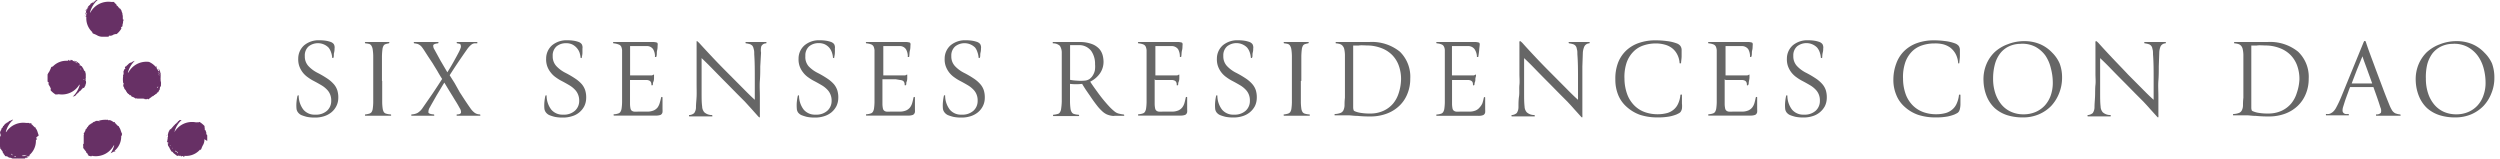 <svg id="Layer_1" data-name="Layer 1" xmlns="http://www.w3.org/2000/svg" viewBox="0 0 315.35 20"><defs><style>.cls-1{fill:#673065;}.cls-2{isolation:isolate;}.cls-3{fill:#666;}</style></defs><title>Artboard 1</title><path class="cls-1" d="M26.14,17.78v-.65s0-.21-.11-.17,0-.06,0,0a.74.74,0,0,1,0-.21l-.07-.2a.26.26,0,0,0-.14-.19c-.05,0,0,0,0-.06h.05a.41.41,0,0,0-.05-.09h0a.24.24,0,0,1,0-.12h0c-.05-.13,0-.09,0-.1v0a.18.18,0,0,0-.05-.07h.05a3,3,0,0,0-.57-.49s-.16-.1-.17,0H25c-.07,0-.06-.09,0,0h-.3A2.57,2.57,0,0,0,22,16.67H22a3,3,0,0,1,.91-1.53s-.06,0-.09,0h0s-.22,0-.25.08,0,0,0,.07,0-.08-.11,0h0s-.05.15-.1.16h0c-.08,0-.11.17-.16.13h0c-.09.12-.06,0-.14.15h0c-.05,0-.05.09-.1.08h0L21.8,16h0a1.41,1.41,0,0,0-.14.17h0s-.06,0-.07.09-.09,0-.14.05h0s-.06.11-.12.2h0s0,.14-.06.08a1.87,1.87,0,0,1-.08.32.53.53,0,0,0,0,.25v.1h0a1.34,1.34,0,0,0-.07.18h.07a.22.22,0,0,0-.05.08h0a.17.17,0,0,0,0,.1h0c-.06,0,0,.15-.06.18s0,.09.06.11a0,0,0,0,0,0,.05h0a.14.14,0,0,0,0,.09h0a.09.09,0,0,1,0,.07.48.48,0,0,1,.05.17.25.25,0,0,0,.08.18h0a1,1,0,0,1,.13.24h0l.09.17h0l.1.16c0,.05.09.1.13.1s.09.08.12.12h0l.1.1.11.08h0l.18.14h0l.09.07h0a.17.17,0,0,0,.14,0h.07c-.08-.05,0,0,0-.05h0s.11.05.13.09h.17c.06,0,.15,0,.1.08s0,0,.07,0a.46.46,0,0,1-.19-.08h0a.51.51,0,0,1-.18-.09c.05,0-.05,0,0,0h0l.24.08h.2s.09.07.06.09,0,0,.1,0h0s.09-.11,0-.13a.09.09,0,0,1-.1,0,2.32,2.32,0,0,0,2-.66l.09-.11v.08h0s.09-.1.14-.1l.06-.14h0a2.86,2.86,0,0,1,.22-.47,1.38,1.38,0,0,0,.14-.49h0v-.19h0M21,17.13H21l.06-.06v.07m.1,1v-.09h0a.34.34,0,0,1,.05-.17v.27m.29-2.31h0l.07-.07m0,2.72-.15-.1s0-.05.07-.06v.07h0v.06h0m.22.25h0v-.08l.07.08h0m.63.63h0m0-.14H22.3a.47.47,0,0,1,.15.06v.07a.15.15,0,0,1-.11-.08.29.29,0,0,0-.11-.11s0,.05-.06,0a.26.26,0,0,1-.09-.16,2.73,2.73,0,0,0,.43.26h0a.46.46,0,0,0-.16-.07.16.16,0,0,1,.08.06m.82.24h0m2.4-3.63h0"/><path class="cls-1" d="M20.26,10.17V10h0a.38.38,0,0,1,0-.15V9.67h0a1,1,0,0,0,0-.24h0V9.25a.35.35,0,0,0-.06-.14V9s0,0-.06,0V9h0V8.84h0A.39.39,0,0,0,20,8.73c-.06,0-.08-.13,0-.12h-.07A.44.44,0,0,1,20,8.8H20s.08.09.08.13V8.87h0A.28.28,0,0,1,20,9h0l-.12-.22h0a.91.91,0,0,0-.11-.16V8.51l-.07-.06c-.07-.06.06,0,.08,0a.09.09,0,0,1,0-.07c-.06,0-.14,0-.12.07a.16.16,0,0,1,.06.08,2.4,2.4,0,0,0-.94-.73h-.06a2.57,2.57,0,0,0-2.53,1.36h-.06A3.24,3.24,0,0,1,17,7.67h0a1.28,1.28,0,0,0-.45.23h-.09l-.18.1h0a4.34,4.34,0,0,1-.35.33c-.12.09,0,0,0,.06s0,0-.06,0-.07.07-.06,0-.12.17,0,.2-.06,0,0,0-.08.12-.13.17,0,.1-.09.19a.59.59,0,0,0,0,.23h0v.1h0v.05c0,.05,0,.07-.06.11h0s0-.12,0,0a.12.12,0,0,0,0,.1h0v.09h0a2.78,2.78,0,0,0,0,.76s0,.17.09.14h0c0-.06,0,0,0,.06s0,.1-.07,0v.28a1,1,0,0,1,.12.23h0c0,.14.18.25.19.28h0a.43.43,0,0,0,.14.23h0a.19.19,0,0,0,.09.14h0l.11.11a.14.14,0,0,1,.11.07c0,.07.1.11.15.08s.1.11.13.14h0c0,.07.15.06.21.09h0s.2.13.24.12h0c.05,0,0,.08.09.08h0s.15-.08.18,0h.8a.07.07,0,0,0,.1,0h0s0,.1.14.07h.22s.11-.1.1,0,.2-.11.29-.17a.55.55,0,0,0,.19-.15.11.11,0,0,0,.09-.06h0c.1,0,.07,0,.18-.08-.05,0,0,0,0-.06h.09a.27.27,0,0,0,.07-.08h0l.16-.09a.09.09,0,0,0,.05-.11h0L20,11.6h0a.06.06,0,0,1,0-.06.42.42,0,0,1,.09-.16.24.24,0,0,0,.07-.18h0s0-.21.08-.26h0a.62.62,0,0,0,.07-.19h0a.61.61,0,0,1,0-.19v-.15m-4.9-.8h0m2.88,2.94H18.2M19.27,12h0m.32-3.17h0m.49.63h0M19.94,11h0a.24.24,0,0,1-.15.09.75.75,0,0,0,.07-.12l.13-.06-.06.06m.08-.4v-.08h0v-.08h0v.18h0m.07-.42v-.09h0v.06m0-.45a2.73,2.73,0,0,0-.1-.48h0a.77.77,0,0,0,.07.16v0A.18.18,0,0,0,20,9.18c-.06-.07,0-.06.08,0a.15.15,0,0,1,0,.13.22.22,0,0,0,0,.16v0a.27.27,0,0,1-.06.17"/><path class="cls-1" d="M10.76,10.14a1.34,1.34,0,0,0,.07-.18h-.06a.22.22,0,0,1,.05-.08h0a.17.17,0,0,0,0-.1h0s0-.16,0-.18,0-.09,0-.11V9.44h0V9.36h0a.09.09,0,0,1,0-.07.34.34,0,0,1-.05-.17.3.3,0,0,0-.08-.18V9s-.12-.17-.14-.24h0a.56.56,0,0,0-.09-.17h0l-.1-.16c0-.05-.08-.1-.12-.1s-.09-.08-.13-.12h0A.56.56,0,0,1,10,8l-.12-.07h0a1.33,1.33,0,0,0-.19-.14h0l-.09-.07H9.53a.15.15,0,0,0-.13,0H9.33s-.11,0-.13-.09H9c-.06,0-.15,0-.1-.08s0,0-.08,0a.39.39,0,0,1,.15,0H8.89c0,.06.12,0,.15,0H9a.31.31,0,0,1,.18.09H8.7s-.09-.06,0-.08,0,0-.1,0h0s-.09.11,0,.13a.09.09,0,0,1,.1,0,2.35,2.35,0,0,0-2,.66l-.08.11V8.35h0s-.1.1-.14.1a.35.35,0,0,0-.06.14h0c-.07.16-.14.32-.22.47A1.52,1.52,0,0,0,6,9.4H6v.19H6v.48c0,.14,0,0,0,0s0,0,0,.06v.07s0,.21.12.16,0,.07,0,0a.74.74,0,0,1,0,.21.29.29,0,0,0,.08.19.46.46,0,0,0,.13.2c-.06,0,0,0,0,.06h0l.06.09h0a.13.13,0,0,1,0,.12h0v.1h0v.07h0a2.74,2.74,0,0,0,.58.49s.15.1.16,0h.08c.08,0,.06.09-.06,0h.29A2.56,2.56,0,0,0,10,10.69h.06a3.1,3.1,0,0,1-.92,1.53s.06-.05.09-.05h0a1,1,0,0,0,.25-.08s0,0,0-.07,0,.08.11,0h0s.05-.17.1-.17h0c.08,0,.11-.17.16-.13h0c.08-.12.05,0,.14-.15h0s0-.08.11-.08h0l.11-.12h0l.15-.17h0s.06,0,.07-.09.09,0,.15,0h0l.12-.18h0s0-.14.06-.08c0-.11.05-.22.08-.33a.49.49,0,0,0,0-.24v-.1Zm-4.52,1ZM8.65,7.57h0m.8.09h0m-.07.13h0a.46.46,0,0,0,.16.07.16.16,0,0,1-.08-.06h.06a.23.23,0,0,1-.15-.06c-.06-.06,0-.06,0-.07s.09,0,.11.08a.25.25,0,0,0,.12.11h.06A.25.25,0,0,1,9.74,8a2.26,2.26,0,0,0-.42-.26m.68.49h0v.07c0,.07,0,0-.07-.08m.25,3h0l-.07.07m.06-2.56V8.68h0l-.05-.07h0l.14.1s0,0-.07.06m.23.52a.29.29,0,0,0,0-.13V9.11h0a.49.49,0,0,1,0,.17m.1.79V10h.18"/><path class="cls-1" d="M15.49,2.5a.22.22,0,0,0,0-.16h0V2.06c0-.07,0-.15-.05-.16a.31.31,0,0,0,0-.19h0a.76.76,0,0,0-.08-.21h0a1,1,0,0,0-.08-.25s0,0-.06,0,.07,0,0-.12h0s-.16-.06-.17-.1h0c0-.08-.17-.11-.13-.16h0c-.11-.09,0-.06-.14-.14h0s-.08,0-.07-.1h0l-.06-.1h0a1.41,1.41,0,0,0-.17-.14h0A.07.07,0,0,0,14.4.32V.24H14A2.58,2.58,0,0,0,11.4,1.58h-.05A3.23,3.23,0,0,1,12.16.14h0L12.32,0h-.11A.33.33,0,0,0,12,.11h.05s-.17.12-.23.13h0a.61.61,0,0,0-.18.09h0l-.15.11c-.06,0-.1.08-.1.12s-.09.09-.13.12h0a.52.52,0,0,1-.11.1.41.41,0,0,1-.07.11h0V1h0a1.33,1.33,0,0,0-.14.19h0a.39.39,0,0,0-.08.1h0a.24.24,0,0,0,0,.14v.07c0-.07,0,0,0,0h0s0,.12-.09.14h0v.17c0,.06,0,.15-.07.1s0,0,0,.07a.31.31,0,0,1,.09-.18v0h0a.51.51,0,0,1,.09-.18c0,.06,0-.05.06,0h0a2.17,2.17,0,0,0-.07.24h0V2s-.07.09-.09.06,0,0,0,.1V2.08h0s.11.09.13,0a.09.09,0,0,1,0-.1,2.36,2.36,0,0,0,.66,2l.11.09H11.6s.1.1.1.14l.14.06h0a2.86,2.86,0,0,1,.47.22,1.38,1.38,0,0,0,.49.14h.78s.21,0,.17-.12.06,0,0,0H14l.2-.07a.5.5,0,0,0,.19-.13c0,.06,0,0,.06,0v.05l.09-.06h.17l.07-.06h0a2.43,2.43,0,0,0,.49-.57s.1-.16,0-.17h0V3.42c0-.08.09-.06,0,.06l.07-.08c.06,0,.09-.06.11-.14A1.09,1.09,0,0,1,15.48,3h0c.08-.13,0-.31.07-.33h0a.39.39,0,0,0,0-.26h0M11.81.29V.35h-.13a.49.49,0,0,1,.11-.14M11.52.6l-.07.06h.07m-.7.68h0m-.09.8h0M11,1.35h0a.49.49,0,0,0,0-.17.11.11,0,0,1-.06.07V1.19c0-.06,0,.1-.06.16s-.06,0-.07-.05a.2.2,0,0,1,.08-.12A.29.29,0,0,0,11,1.07V1a.25.25,0,0,1,.16-.08,2.26,2.26,0,0,0-.26.42m3.39,3.14Zm0-4.07h0l.07.08h0"/><path class="cls-1" d="M15.39,16.88h0a4.68,4.68,0,0,1-.18-.48A1.31,1.31,0,0,0,15,16h0v-.09h-.09a2.89,2.89,0,0,1-.34-.35c-.08-.12,0,0-.07,0s0,0,0-.06-.07-.06,0-.06-.18-.11-.2,0,0-.06,0-.06a.66.66,0,0,1-.17-.12.72.72,0,0,1-.2-.09.41.41,0,0,0-.22,0h0a.14.14,0,0,1-.11-.06h0s.12,0,0,0-.06-.06-.1,0,.05,0,0,0h-.09a2.76,2.76,0,0,0-.76.07s-.17,0-.14.09h0c.06,0,0,.05,0,.05s-.11,0,0-.07H12.1a.94.94,0,0,1-.22.12h0c-.14,0-.24.18-.28.18h0a.36.36,0,0,0-.23.15h0a.19.19,0,0,0-.14.09h0l-.11.11a.16.16,0,0,1-.07.12c-.07.05-.1.1-.08.14a.86.86,0,0,0-.13.14h0c-.07,0-.06.16-.09.22h0s-.13.2-.12.24,0,0,0,0-.07,0-.07.09h0s.07.14,0,.18h0v.21h0v.2h0v.13h0v.45h0v.11a.11.11,0,0,0-.07.14h0v.22h0s.1.11,0,.1.11.19.17.29a.55.55,0,0,0,.16.18s0,.07.05.09h0c0,.1,0,.06.08.17,0-.05,0,0,.06,0s0,.06,0,.09h0a.27.27,0,0,0,.08.07h0a.87.87,0,0,1,.09.17s.07.07.12,0h0l.06.05h.23v-.07l.12.06h.11a2.57,2.57,0,0,0,2.53-1.35h.06a3.4,3.4,0,0,1-.46,1l.18-.09h0l.17-.11h.1s0,0,.06-.08,0,.06,0,.09.06,0,.07,0,0-.15-.07-.13,0,.07-.08.06h0a2.35,2.35,0,0,0,.91-1.85V17.1c0-.05.06.07.09,0h0v-.16a.18.18,0,0,0,0-.14h0m-4.76.89h0v-.1h0v.05h0m.59,1.15v0h0m2.31-4.06h0M14.35,19Z"/><path class="cls-1" d="M4.89,17.08h0c-.07-.16-.11-.32-.17-.49a1.26,1.26,0,0,0-.24-.44h0v-.09H4.39a3.48,3.48,0,0,1-.34-.34c-.08-.11,0,0-.07,0s0,0,0-.06-.07-.07,0-.07-.18-.11-.2,0,0-.06,0,0l-.11-.08H3.31A2.55,2.55,0,0,0,.78,16.66H.73a3,3,0,0,1,.92-1.54.17.17,0,0,0-.14,0,1,1,0,0,1-.23.12h0c-.14,0-.25.18-.28.19H1a.31.31,0,0,0-.23.14h0a.19.19,0,0,0-.14.09h0l-.11.11a.15.15,0,0,1-.07.11c-.07,0-.1.11-.08.15a.86.86,0,0,0-.13.14h0c-.07,0-.06.16-.09.21h0s-.13.2-.12.23,0,0,0,.06-.07,0-.07.09H0A1.34,1.34,0,0,1,.08,17h0v.2H0v.21H0v.12H0V18H0v.11a.11.11,0,0,0-.07.14h0v.05h0a.53.53,0,0,0,.05.21H0s.1.11,0,.1.11.19.17.28a.58.58,0,0,0,.16.19.11.11,0,0,0,0,.09h0a1.42,1.42,0,0,0,.08.18s0,0,.06,0v.09h0a.14.14,0,0,0,.08.07h0a.87.87,0,0,1,.09.17s.07.06.12,0h0l.07.05h0a.06.06,0,0,1,.06,0,.51.51,0,0,1,.16.09.24.24,0,0,0,.18.07H1.21s.2,0,.26.07h0l.19.06h.18A.22.22,0,0,0,2,20h.17a.38.38,0,0,1,.15,0h.22a.89.89,0,0,0,.23,0H3A.34.34,0,0,0,3.09,20h.07s0,0,0-.06h.22a.3.3,0,0,0,.11-.13c0,.09.13-.08.12,0s0,0,0-.07-.13.06-.19.08h0c-.06,0-.1.07-.14.08s.07,0,.06-.05h0a.31.31,0,0,1-.19.06h0a.94.94,0,0,0,.22-.12h0l.17-.11h.1s0,0,.06-.08,0,.07,0,.09.06,0,.07,0,0-.14-.07-.12a.09.09,0,0,1-.08.06,2.35,2.35,0,0,0,.91-1.85v-.14c0-.05.06.06.09,0h0v-.17a.69.69,0,0,0-.05-.13h0M.12,18h0v-.1h0m.59,1.15V19L.76,19h0m.74.54h0a.24.24,0,0,1-.09-.15l.12.07.06.12H1.52m.48.2H1.82v-.08H2m.33,0h0m.75,0a.22.22,0,0,0-.16,0h0a.27.27,0,0,1-.17-.06,2.77,2.77,0,0,0,.48-.11h0a.22.22,0,0,0-.16.07.14.14,0,0,1,.09,0h0a.38.38,0,0,1,.15-.06c.08,0,0,0,0,.08a.15.15,0,0,1-.13,0m.15,0h0m.59-.48Z"/><g class="cls-2"><g class="cls-2"><path class="cls-3" d="M37.4,13.7a4.6,4.6,0,0,1,0-.82,6.47,6.47,0,0,1,.12-.78s.05-.08.09-.08.07,0,.07.08a2.91,2.91,0,0,0,.59,1.73,1.81,1.81,0,0,0,1.49.63,2.06,2.06,0,0,0,1.5-.5,1.65,1.65,0,0,0,.52-1.25,1.94,1.94,0,0,0-.14-.8,1.83,1.83,0,0,0-.42-.63,3.15,3.15,0,0,0-.68-.53c-.27-.16-.57-.33-.91-.51a5.46,5.46,0,0,1-.77-.47,3.09,3.09,0,0,1-.65-.6,3,3,0,0,1-.44-.78,2.58,2.58,0,0,1-.15-1,2.23,2.23,0,0,1,.74-1.67,2.83,2.83,0,0,1,1.94-.64,5,5,0,0,1,.82.06,3.49,3.49,0,0,1,.56.14.89.89,0,0,1,.42.28.85.85,0,0,1,.1.57c0,.11,0,.28-.06.52s0,.43-.07.59,0,.08-.09.07-.08,0-.08-.07a2.6,2.6,0,0,0-.15-.67A1.83,1.83,0,0,0,41.44,6a1.9,1.9,0,0,0-2.52-.14,1.52,1.52,0,0,0-.47,1.21,1.77,1.77,0,0,0,.48,1.29,4.1,4.1,0,0,0,1.17.85,12.13,12.13,0,0,1,1.19.7,4.09,4.09,0,0,1,.81.7,2.24,2.24,0,0,1,.45.79,3,3,0,0,1,.12,1,2.26,2.26,0,0,1-.25,1,2.42,2.42,0,0,1-.62.77,2.8,2.8,0,0,1-.92.49,3.68,3.68,0,0,1-1.17.17,4.81,4.81,0,0,1-1-.09,5.14,5.14,0,0,1-.69-.22,1.14,1.14,0,0,1-.42-.33A.93.93,0,0,1,37.4,13.7Z"/><path class="cls-3" d="M48.21,10.21c0,.13,0,.32,0,.57s0,.51,0,.79,0,.53,0,.78,0,.44,0,.57a6.52,6.52,0,0,0,.06.77,1.34,1.34,0,0,0,.14.44.53.53,0,0,0,.31.21,2.23,2.23,0,0,0,.53.09.08.08,0,0,1,.09.09c0,.05,0,.08-.09.08l-.83,0-.75,0-.75,0-.8,0c-.06,0-.08,0-.08-.08s0-.09.08-.09a3.23,3.23,0,0,0,.45-.09.61.61,0,0,0,.3-.2,1.07,1.07,0,0,0,.15-.44,6.54,6.54,0,0,0,.06-.78c0-.13,0-.32,0-.57s0-.51,0-.77V8.43c0-.29,0-.55,0-.78s0-.41,0-.54a6,6,0,0,0-.07-.89,1.26,1.26,0,0,0-.17-.47.5.5,0,0,0-.29-.21,3.21,3.21,0,0,0-.43-.07.09.09,0,0,1-.09-.08q0-.09.09-.09h.36l.41,0h1.37l.39,0h.38c.06,0,.09,0,.08.08a.09.09,0,0,1-.08.09,2.58,2.58,0,0,0-.4.1.44.44,0,0,0-.25.2,1.19,1.19,0,0,0-.14.47,7.85,7.85,0,0,0-.06.87c0,.12,0,.29,0,.53s0,.51,0,.8v1.77Z"/><path class="cls-3" d="M58,13.66c-.1-.18-.22-.4-.37-.65s-.32-.51-.49-.8l-.55-.89-.54-.9c-.15.23-.3.49-.47.77l-.5.83-.46.81c-.15.26-.28.49-.38.68a1.1,1.1,0,0,0-.2.66c0,.14.25.23.65.26q.08,0,.09.09c0,.05,0,.08-.09.08l-.71,0-.62,0-.63,0-.78,0c-.05,0-.07,0-.07-.08s0-.07.07-.09a1.81,1.81,0,0,0,.71-.18,2.06,2.06,0,0,0,.68-.68l1.22-1.76c.43-.64.83-1.25,1.21-1.85q-.3-.46-.6-1c-.2-.33-.4-.65-.61-1L54,7.12l-.52-.81c-.11-.16-.2-.29-.28-.39a1.16,1.16,0,0,0-.26-.24,1,1,0,0,0-.28-.14,2.62,2.62,0,0,0-.38-.07.09.09,0,0,1-.09-.08q0-.09.09-.09l.74,0,.67,0,.73,0,.8,0q.11,0,.09.09a.09.09,0,0,1-.09.08q-.51.06-.57.24a.84.84,0,0,0,.15.54l.75,1.37.88,1.5c.28-.45.55-.9.8-1.35s.49-.88.7-1.3A3.54,3.54,0,0,0,58.12,6a.49.49,0,0,0,0-.28A.2.2,0,0,0,58,5.54a1.61,1.61,0,0,0-.31-.07.09.09,0,0,1-.09-.08q0-.09.09-.09H58l.38,0H59l.48,0,.65,0a.08.08,0,0,1,.09.09c0,.05,0,.08-.09.08l-.31,0a.86.86,0,0,0-.29.11,2.12,2.12,0,0,0-.3.26,3.2,3.2,0,0,0-.36.45c-.4.57-.78,1.12-1.15,1.67s-.7,1.06-1,1.53l.63,1L58,11.65l.69,1.06c.23.34.43.64.61.89a2.43,2.43,0,0,0,.58.63,1.15,1.15,0,0,0,.63.2s.08,0,.08.09,0,.08-.08.08l-.74,0-.67,0-.68,0-.74,0c-.06,0-.09,0-.08-.08s0-.09.08-.09c.29,0,.45-.1.47-.23A.83.83,0,0,0,58,13.66Z"/><path class="cls-3" d="M68.67,13.7a4.6,4.6,0,0,1,0-.82,6.47,6.47,0,0,1,.12-.78.11.11,0,0,1,.1-.08s.06,0,.06.08a2.91,2.91,0,0,0,.59,1.73,1.84,1.84,0,0,0,1.49.63,2.06,2.06,0,0,0,1.5-.5,1.65,1.65,0,0,0,.53-1.25,1.94,1.94,0,0,0-.15-.8,1.83,1.83,0,0,0-.42-.63,3.15,3.15,0,0,0-.68-.53c-.27-.16-.57-.33-.91-.51a5.46,5.46,0,0,1-.77-.47,2.82,2.82,0,0,1-.64-.6,2.74,2.74,0,0,1-.45-.78,2.58,2.58,0,0,1-.15-1,2.23,2.23,0,0,1,.74-1.67,2.85,2.85,0,0,1,1.94-.64,5,5,0,0,1,.82.06,3.49,3.49,0,0,1,.56.14.89.89,0,0,1,.42.28.85.85,0,0,1,.1.57c0,.11,0,.28,0,.52s-.06.43-.08.59,0,.08-.09.07-.07,0-.07-.07a2.6,2.6,0,0,0-.15-.67A1.85,1.85,0,0,0,72.71,6a1.81,1.81,0,0,0-.54-.4,1.78,1.78,0,0,0-.76-.15,1.84,1.84,0,0,0-1.22.41,1.52,1.52,0,0,0-.47,1.21,1.77,1.77,0,0,0,.48,1.29,4.1,4.1,0,0,0,1.17.85,12.13,12.13,0,0,1,1.19.7,4.17,4.17,0,0,1,.82.7,2.38,2.38,0,0,1,.44.79,3,3,0,0,1,.12,1,2.39,2.39,0,0,1-.24,1,2.52,2.52,0,0,1-1.55,1.26,3.68,3.68,0,0,1-1.17.17,4.81,4.81,0,0,1-1-.09,5.14,5.14,0,0,1-.69-.22,1.14,1.14,0,0,1-.42-.33A.93.93,0,0,1,68.67,13.7Z"/><path class="cls-3" d="M79.47,10v1.5c0,.29,0,.58,0,.86s0,.55,0,.79a3,3,0,0,0,.06.53.54.54,0,0,0,.15.28.68.68,0,0,0,.3.12,3,3,0,0,0,.48,0h1.25a2.05,2.05,0,0,0,.77-.16,1.31,1.31,0,0,0,.48-.38,1.92,1.92,0,0,0,.26-.56c.06-.21.12-.43.17-.67a.09.09,0,0,1,.1-.08s.08,0,.08.08v.47c0,.18,0,.35,0,.52s0,.33,0,.48a2.39,2.39,0,0,1,0,.36.47.47,0,0,1-.24.35,1.7,1.7,0,0,1-.64.09l-1.51,0c-.63,0-1.3,0-2,0h-.33l-.45,0h-.91c-.06,0-.09,0-.09-.08s0-.09.09-.09a1.78,1.78,0,0,0,.48-.09.48.48,0,0,0,.29-.21,1.13,1.13,0,0,0,.15-.44,6.52,6.52,0,0,0,.06-.77c0-.53,0-1.05,0-1.57V8.45q0-.63,0-1.35c0-.31,0-.56,0-.76a1.4,1.4,0,0,0-.12-.48A.59.59,0,0,0,78,5.6a2.18,2.18,0,0,0-.58-.13.09.09,0,0,1-.09-.08q0-.09.09-.09l.88,0,.87,0h1.63l.82,0h.7a1.61,1.61,0,0,1,.5.06c.11,0,.16.14.14.32s0,.42-.07.67,0,.51-.09.76c0,.06,0,.08-.11.08s-.08,0-.07-.08a1.75,1.75,0,0,0-.24-.91.93.93,0,0,0-.78-.39l-.51,0-.48,0H79.48c0,.63,0,1.24,0,1.82V9.51c.31,0,.69,0,1.13,0s.91,0,1.37,0l.25,0,.14-.05.06-.05h.07s0,0,0,.08,0,.14,0,.29,0,.36-.08.53-.05.3-.07.38a.12.12,0,0,1-.11.08s-.07,0-.07-.08a.75.75,0,0,0-.07-.34.47.47,0,0,0-.19-.18.94.94,0,0,0-.32-.08l-.41,0H79.47Z"/><path class="cls-3" d="M96,6.65,95.9,8.38c0,.57,0,1.17-.05,1.8s0,1.28,0,2,0,1.46,0,2.27v.27a.09.09,0,0,1,0,.06.08.08,0,0,1-.11,0,2.7,2.7,0,0,1-.22-.23l-.74-.83-.83-.91-1-1-1.23-1.25c-.72-.72-1.35-1.37-1.91-1.94s-1-1-1.31-1.29c0,.29,0,.67,0,1.15s0,1,0,1.55,0,1.14,0,1.74,0,1.15.07,1.67a1.17,1.17,0,0,0,.27.72,1.4,1.4,0,0,0,.93.35s.08,0,.09.09,0,.08-.09.08l-.92,0-.67,0-.54,0-.64,0c-.06,0-.09,0-.09-.08s0-.09.09-.09a1,1,0,0,0,.57-.25,1.25,1.25,0,0,0,.22-.75c0-.42.06-.87.08-1.35s0-1,0-1.45,0-.93,0-1.36,0-.8,0-1.11V6.85c0-.46,0-.91,0-1.35V5.27a.1.1,0,0,1,0-.07s0,0,.09,0l.23.21c.56.62,1.15,1.25,1.77,1.91s1.3,1.35,2.05,2.1l1.79,1.8c.53.54,1,1,1.41,1.37V9.85c0-.95,0-2-.07-3,0-.27,0-.49-.07-.66a1,1,0,0,0-.15-.4.81.81,0,0,0-.3-.21,3.21,3.21,0,0,0-.5-.11.07.07,0,0,1-.08-.08c0-.06,0-.09.08-.09h.34l.39,0h.63l.49,0,.63,0c.06,0,.09,0,.08.09a.07.07,0,0,1-.08.08.69.69,0,0,0-.57.37A2,2,0,0,0,96,6.65Z"/><path class="cls-3" d="M100.51,13.7a4.6,4.6,0,0,1,0-.82,6.47,6.47,0,0,1,.12-.78.11.11,0,0,1,.1-.08s.06,0,.06.08a2.91,2.91,0,0,0,.59,1.73,1.84,1.84,0,0,0,1.5.63,2.05,2.05,0,0,0,1.49-.5,1.65,1.65,0,0,0,.53-1.25,1.94,1.94,0,0,0-.15-.8,1.83,1.83,0,0,0-.42-.63,3.15,3.15,0,0,0-.68-.53c-.27-.16-.57-.33-.91-.51a5.46,5.46,0,0,1-.77-.47,2.82,2.82,0,0,1-.64-.6,2.74,2.74,0,0,1-.45-.78,2.58,2.58,0,0,1-.15-1,2.21,2.21,0,0,1,.75-1.67,2.81,2.81,0,0,1,1.93-.64,4.91,4.91,0,0,1,.82.06,3.49,3.49,0,0,1,.56.14.89.89,0,0,1,.42.28.85.85,0,0,1,.1.57,5,5,0,0,1,0,.52c0,.23-.06.43-.08.59s0,.08-.09.07-.07,0-.07-.07a2.6,2.6,0,0,0-.15-.67,1.85,1.85,0,0,0-.34-.58,1.81,1.81,0,0,0-.54-.4,1.78,1.78,0,0,0-.76-.15,1.84,1.84,0,0,0-1.22.41,1.52,1.52,0,0,0-.47,1.21A1.77,1.77,0,0,0,102,8.36a4.1,4.1,0,0,0,1.17.85,12.13,12.13,0,0,1,1.19.7,4.17,4.17,0,0,1,.82.7,2.38,2.38,0,0,1,.44.79,3,3,0,0,1,.12,1,2.39,2.39,0,0,1-.24,1,2.57,2.57,0,0,1-.62.77,2.75,2.75,0,0,1-.93.49,3.68,3.68,0,0,1-1.17.17,4.81,4.81,0,0,1-1-.09,5.14,5.14,0,0,1-.69-.22,1.14,1.14,0,0,1-.42-.33A.93.93,0,0,1,100.51,13.7Z"/><path class="cls-3" d="M111.31,10v1.5c0,.29,0,.58,0,.86s0,.55,0,.79a3,3,0,0,0,.06.53.49.49,0,0,0,.16.28.59.59,0,0,0,.29.12,3,3,0,0,0,.48,0h1.25a2.05,2.05,0,0,0,.77-.16,1.31,1.31,0,0,0,.48-.38,1.71,1.71,0,0,0,.27-.56c.06-.21.11-.43.16-.67a.09.09,0,0,1,.1-.08s.08,0,.08.08v.47c0,.18,0,.35,0,.52s0,.33,0,.48a2.6,2.6,0,0,1,0,.36.51.51,0,0,1-.25.35,1.7,1.7,0,0,1-.64.09l-1.51,0c-.63,0-1.3,0-2,0h-.33l-.45,0h-.91c-.06,0-.09,0-.08-.08s0-.09.08-.09a1.78,1.78,0,0,0,.48-.09.5.5,0,0,0,.3-.21,1.13,1.13,0,0,0,.15-.44,6.52,6.52,0,0,0,.06-.77c0-.53,0-1.05,0-1.57V8.45q0-.63,0-1.35c0-.31,0-.56,0-.76a1.4,1.4,0,0,0-.12-.48.59.59,0,0,0-.3-.26,2.18,2.18,0,0,0-.58-.13.09.09,0,0,1-.09-.08q0-.09.09-.09l.88,0,.87,0h1.63l.82,0h.7a1.61,1.61,0,0,1,.5.06c.11,0,.16.14.14.32s0,.42-.07.67-.05.51-.09.76c0,.06,0,.08-.11.08s-.08,0-.07-.08a1.75,1.75,0,0,0-.24-.91.93.93,0,0,0-.78-.39l-.51,0-.48,0h-1.08c0,.63,0,1.24,0,1.82V9.51q.47,0,1.14,0c.45,0,.9,0,1.36,0l.25,0,.14-.05.06-.05h.07s0,0,0,.08,0,.14,0,.29,0,.36-.08.53,0,.3-.07.38a.12.12,0,0,1-.11.08s-.07,0-.07-.08a.64.64,0,0,0-.07-.34.41.41,0,0,0-.19-.18.94.94,0,0,0-.32-.08L113,10h-1.69Z"/><path class="cls-3" d="M118.94,13.7a4.6,4.6,0,0,1,0-.82,6.47,6.47,0,0,1,.12-.78s0-.08.09-.08.07,0,.07.08a2.91,2.91,0,0,0,.59,1.73,1.81,1.81,0,0,0,1.49.63,2.06,2.06,0,0,0,1.5-.5,1.65,1.65,0,0,0,.52-1.25,1.94,1.94,0,0,0-.14-.8,1.83,1.83,0,0,0-.42-.63,3.15,3.15,0,0,0-.68-.53c-.27-.16-.57-.33-.91-.51a5.46,5.46,0,0,1-.77-.47,3.09,3.09,0,0,1-.65-.6,3,3,0,0,1-.44-.78,2.58,2.58,0,0,1-.15-1,2.23,2.23,0,0,1,.74-1.67,2.83,2.83,0,0,1,1.94-.64,5,5,0,0,1,.82.06,3.49,3.49,0,0,1,.56.14.89.89,0,0,1,.42.28.85.85,0,0,1,.1.57c0,.11,0,.28-.06.52s0,.43-.07.59,0,.08-.09.07-.08,0-.08-.07a2.6,2.6,0,0,0-.15-.67A1.83,1.83,0,0,0,123,6a1.9,1.9,0,0,0-2.52-.14A1.52,1.52,0,0,0,120,7.07a1.77,1.77,0,0,0,.48,1.29,4.1,4.1,0,0,0,1.17.85,12.13,12.13,0,0,1,1.19.7,4.09,4.09,0,0,1,.81.7,2.24,2.24,0,0,1,.45.79,3,3,0,0,1,.12,1,2.26,2.26,0,0,1-.25,1,2.42,2.42,0,0,1-.62.77,2.8,2.8,0,0,1-.92.49,3.68,3.68,0,0,1-1.17.17,4.81,4.81,0,0,1-1-.09,5.14,5.14,0,0,1-.69-.22,1.14,1.14,0,0,1-.42-.33A.93.93,0,0,1,118.94,13.7Z"/><path class="cls-3" d="M133.93,12.83c0-.54,0-1.06,0-1.58s0-1,0-1.57V7.47c0-.25,0-.51,0-.8a1.56,1.56,0,0,0-.24-.89,1.22,1.22,0,0,0-.81-.31c-.06,0-.09,0-.09-.08s0-.09.09-.09h.33l.39,0h.75c.24,0,.53,0,.88,0s.67,0,1,0a4.29,4.29,0,0,1,1.57.28,2.4,2.4,0,0,1,.9.63,2.08,2.08,0,0,1,.4.8,3.52,3.52,0,0,1,.1.74,2.57,2.57,0,0,1-.44,1.49,3.25,3.25,0,0,1-1.24,1.06c.11.18.29.45.55.81s.54.76.87,1.18.67.81.92,1.08a6.34,6.34,0,0,0,.77.72,1.36,1.36,0,0,0,.58.26,4.52,4.52,0,0,0,.5.09.09.09,0,0,1,.1.09c0,.05,0,.08-.1.08H141l-.39,0a1.06,1.06,0,0,1-.33,0,2.56,2.56,0,0,1-.69-.19A2.28,2.28,0,0,1,139,14a5.41,5.41,0,0,1-.62-.68c-.22-.28-.48-.63-.77-1.06l-.62-.9c-.18-.27-.34-.53-.49-.78a6.52,6.52,0,0,1-1.53,0c0,.51,0,1,0,1.36s0,.7,0,.92a7.57,7.57,0,0,0,.06.83,1.08,1.08,0,0,0,.16.47.48.48,0,0,0,.3.22,2.14,2.14,0,0,0,.53.09.09.09,0,0,1,.1.09c0,.05,0,.08-.1.08-.29,0-.59,0-.89,0l-.67,0-.71,0c-.29,0-.57,0-.83,0-.07,0-.1,0-.09-.08s0-.09.09-.09a2.31,2.31,0,0,0,.47-.09.42.42,0,0,0,.3-.2.94.94,0,0,0,.16-.45A7.63,7.63,0,0,0,133.93,12.83Zm4.2-4.73a2.82,2.82,0,0,0-.48-1.67,1.91,1.91,0,0,0-1.52-.74c-.2,0-.41,0-.62,0l-.53,0c0,.23,0,.46,0,.69s0,.5,0,.83v2.86a5.37,5.37,0,0,0,.84.1,5.43,5.43,0,0,0,1,0,1.24,1.24,0,0,0,.62-.21,1.58,1.58,0,0,0,.42-.47,1.93,1.93,0,0,0,.25-.63A3.35,3.35,0,0,0,138.13,8.1Z"/><path class="cls-3" d="M145.65,10v1.5c0,.29,0,.58,0,.86s0,.55,0,.79a3,3,0,0,0,.06.53.49.49,0,0,0,.16.28.59.59,0,0,0,.29.12,3,3,0,0,0,.48,0h1.25a2.05,2.05,0,0,0,.77-.16,1.31,1.31,0,0,0,.48-.38,1.71,1.71,0,0,0,.27-.56c.06-.21.11-.43.16-.67a.09.09,0,0,1,.1-.08c.05,0,.08,0,.08.08v.47c0,.18,0,.35,0,.52s0,.33,0,.48a2.6,2.6,0,0,1,0,.36.49.49,0,0,1-.25.35,1.7,1.7,0,0,1-.64.09l-1.51,0c-.63,0-1.3,0-2,0H145l-.45,0h-.91c-.06,0-.09,0-.08-.08s0-.09.08-.09a1.78,1.78,0,0,0,.48-.09.5.5,0,0,0,.3-.21,1.13,1.13,0,0,0,.15-.44,6.52,6.52,0,0,0,.06-.77c0-.53,0-1.05,0-1.57V8.45q0-.63,0-1.35c0-.31,0-.56,0-.76a1.4,1.4,0,0,0-.12-.48.59.59,0,0,0-.3-.26,2.18,2.18,0,0,0-.58-.13.09.09,0,0,1-.09-.08q0-.09.09-.09l.88,0,.87,0h1.63l.82,0h.7a1.61,1.61,0,0,1,.5.06c.11,0,.16.14.14.32s0,.42-.07.67-.05.51-.09.76c0,.06-.05.08-.11.08s-.08,0-.07-.08a1.85,1.85,0,0,0-.23-.91,1,1,0,0,0-.79-.39l-.51,0-.48,0h-1.08c0,.63,0,1.24,0,1.82V9.51q.47,0,1.14,0c.45,0,.9,0,1.36,0l.25,0,.14-.05.06-.05h.07s0,0,0,.08,0,.14,0,.29,0,.36-.08.53-.05.3-.07.38a.12.12,0,0,1-.11.08c-.05,0-.07,0-.07-.08a.64.64,0,0,0-.07-.34.41.41,0,0,0-.19-.18.94.94,0,0,0-.32-.08l-.41,0h-1.69Z"/><path class="cls-3" d="M153.28,13.7a4.6,4.6,0,0,1,0-.82,6.47,6.47,0,0,1,.12-.78.11.11,0,0,1,.1-.08s.06,0,.06.08a2.91,2.91,0,0,0,.59,1.73,1.82,1.82,0,0,0,1.49.63,2.06,2.06,0,0,0,1.5-.5,1.65,1.65,0,0,0,.52-1.25,1.94,1.94,0,0,0-.14-.8,1.83,1.83,0,0,0-.42-.63,3.15,3.15,0,0,0-.68-.53c-.27-.16-.57-.33-.91-.51a5.46,5.46,0,0,1-.77-.47,3.09,3.09,0,0,1-.65-.6,3,3,0,0,1-.44-.78,2.58,2.58,0,0,1-.15-1,2.23,2.23,0,0,1,.74-1.67,2.83,2.83,0,0,1,1.94-.64,5,5,0,0,1,.82.06,3.49,3.49,0,0,1,.56.14.89.89,0,0,1,.42.28.85.85,0,0,1,.1.57c0,.11,0,.28-.06.52s0,.43-.07.59,0,.08-.09.07-.08,0-.08-.07a2.6,2.6,0,0,0-.15-.67,1.83,1.83,0,0,0-.33-.58,1.9,1.9,0,0,0-2.52-.14,1.52,1.52,0,0,0-.47,1.21,1.77,1.77,0,0,0,.48,1.29,4.1,4.1,0,0,0,1.17.85,12.13,12.13,0,0,1,1.19.7,4.09,4.09,0,0,1,.81.7,2.24,2.24,0,0,1,.45.79,3,3,0,0,1,.12,1,2.39,2.39,0,0,1-.24,1,2.6,2.6,0,0,1-.63.77,2.7,2.7,0,0,1-.92.49,3.68,3.68,0,0,1-1.17.17,4.81,4.81,0,0,1-1-.09,5.14,5.14,0,0,1-.69-.22,1.14,1.14,0,0,1-.42-.33A.93.93,0,0,1,153.28,13.7Z"/><path class="cls-3" d="M164.09,10.21c0,.13,0,.32,0,.57s0,.51,0,.79,0,.53,0,.78,0,.44,0,.57a6.52,6.52,0,0,0,.06.77,1.13,1.13,0,0,0,.15.44.5.5,0,0,0,.3.21,2.23,2.23,0,0,0,.53.09.08.08,0,0,1,.09.09c0,.05,0,.08-.09.08l-.83,0-.75,0-.75,0-.79,0c-.06,0-.09,0-.09-.08s0-.09.09-.09a3.06,3.06,0,0,0,.44-.09.61.61,0,0,0,.3-.2,1.07,1.07,0,0,0,.15-.44,6.54,6.54,0,0,0,.06-.78c0-.13,0-.32,0-.57s0-.51,0-.77V8.43c0-.29,0-.55,0-.78s0-.41,0-.54a6,6,0,0,0-.07-.89,1.26,1.26,0,0,0-.17-.47.5.5,0,0,0-.29-.21,3,3,0,0,0-.42-.07.09.09,0,0,1-.09-.08q0-.09.09-.09h.35l.41,0h1.37l.39,0H165c.06,0,.09,0,.08.08a.09.09,0,0,1-.08.09,2.58,2.58,0,0,0-.4.1.44.44,0,0,0-.25.2,1.19,1.19,0,0,0-.14.47,7.85,7.85,0,0,0-.06.87c0,.12,0,.29,0,.53s0,.51,0,.8v1.77Z"/><path class="cls-3" d="M177.89,9.94a4.89,4.89,0,0,1-.36,1.89,4.19,4.19,0,0,1-1,1.5,4.58,4.58,0,0,1-1.6,1,5.76,5.76,0,0,1-2.09.36,15.12,15.12,0,0,1-1.59-.07c-.46,0-.83-.07-1.1-.07h-.29l-.44,0h-1c-.06,0-.09,0-.08-.08s0-.07.08-.09a2.13,2.13,0,0,0,.69-.14.7.7,0,0,0,.35-.33,1.64,1.64,0,0,0,.14-.58c0-.25,0-.56.05-1v-.56c0-.25,0-.5,0-.77s0-.53,0-.77V9.77c0-.59,0-1.15,0-1.68s0-.92,0-1.18a3.86,3.86,0,0,0-.08-.69.92.92,0,0,0-.19-.41.68.68,0,0,0-.33-.24,2,2,0,0,0-.5-.1c-.05,0-.07,0-.07-.08s0-.09.07-.09h.35l.43,0h2.07l.74,0h.56a5.61,5.61,0,0,1,3.88,1.22A4.42,4.42,0,0,1,177.89,9.94Zm-1.16.09a5,5,0,0,0-.3-1.79,3.72,3.72,0,0,0-.83-1.31,3.78,3.78,0,0,0-1.27-.83,5.19,5.19,0,0,0-1.62-.36c-.53,0-1-.06-1.31,0l-.71,0v4.81c0,.76,0,1.39,0,1.91s0,.88,0,1.11a1,1,0,0,0,.06.33c0,.06.1.12.24.17a3.21,3.21,0,0,0,.74.18,6.39,6.39,0,0,0,1.06.07,3.92,3.92,0,0,0,1.71-.34,3.49,3.49,0,0,0,1.22-.91,3.89,3.89,0,0,0,.72-1.35A6,6,0,0,0,176.73,10Z"/><path class="cls-3" d="M183.16,10v1.5c0,.29,0,.58,0,.86s0,.55,0,.79a3,3,0,0,0,.06.53.49.49,0,0,0,.16.28.64.64,0,0,0,.29.12,3,3,0,0,0,.48,0h1.26a2,2,0,0,0,.76-.16,1.31,1.31,0,0,0,.48-.38A1.71,1.71,0,0,0,187,13c.06-.21.12-.43.17-.67a.08.08,0,0,1,.09-.08c.06,0,.08,0,.08.08v1q0,.26,0,.48a2.6,2.6,0,0,1,0,.36.46.46,0,0,1-.25.35,1.61,1.61,0,0,1-.63.09l-1.51,0c-.63,0-1.31,0-2,0h-.33l-.44,0h-.92c-.06,0-.09,0-.08-.08s0-.09.08-.09a2,2,0,0,0,.49-.09.51.51,0,0,0,.29-.21,1.13,1.13,0,0,0,.15-.44,6.52,6.52,0,0,0,.06-.77c0-.53,0-1.05,0-1.57V8.45q0-.63,0-1.35c0-.31,0-.56,0-.76a1.06,1.06,0,0,0-.12-.48.52.52,0,0,0-.3-.26,2,2,0,0,0-.57-.13.09.09,0,0,1-.09-.08q0-.09.09-.09l.87,0,.88,0h1.62l.83,0H186a1.57,1.57,0,0,1,.5.06c.12,0,.17.14.15.32s-.05.42-.07.67-.06.51-.1.76c0,.06,0,.08-.1.08s-.09,0-.08-.08A1.85,1.85,0,0,0,186,6.2a1,1,0,0,0-.79-.39l-.5,0-.48,0h-1.08c0,.63,0,1.24,0,1.82V9.51q.47,0,1.14,0c.45,0,.9,0,1.36,0l.26,0,.13-.05.07-.05h.07s0,0,0,.08,0,.14-.05.29,0,.36-.07.53-.06.3-.08.38a.11.11,0,0,1-.1.08.07.07,0,0,1-.08-.08.77.77,0,0,0-.06-.34.44.44,0,0,0-.2-.18.88.88,0,0,0-.31-.08l-.42,0h-1.69Z"/><path class="cls-3" d="M199.66,6.65l-.06,1.73c0,.57,0,1.17,0,1.8s0,1.28,0,2,0,1.46,0,2.27a1.57,1.57,0,0,1,0,.27.05.05,0,0,1,0,.06.08.08,0,0,1-.11,0l-.21-.23-.75-.83c-.25-.29-.53-.59-.83-.91l-1-1-1.23-1.25c-.72-.72-1.36-1.37-1.91-1.94s-1-1-1.31-1.29c0,.29,0,.67,0,1.15s0,1,0,1.55,0,1.14,0,1.74,0,1.15.06,1.67a1.17,1.17,0,0,0,.27.72,1.4,1.4,0,0,0,.93.35s.08,0,.09.09,0,.08-.09.08l-.91,0-.67,0-.54,0-.65,0c-.06,0-.08,0-.08-.08s0-.09.08-.09a1.08,1.08,0,0,0,.58-.25,1.32,1.32,0,0,0,.22-.75c0-.42,0-.87.07-1.35s0-1,.05-1.45,0-.93,0-1.36,0-.8,0-1.11V6.85c0-.46,0-.91,0-1.35a1.29,1.29,0,0,1,0-.23.07.07,0,0,1,.05-.07s0,0,.09,0l.23.21c.55.62,1.14,1.25,1.76,1.91s1.3,1.35,2.05,2.1l1.79,1.8c.53.54,1,1,1.42,1.37V9.85c0-.95,0-2-.08-3,0-.27,0-.49-.07-.66a.76.76,0,0,0-.15-.4.68.68,0,0,0-.3-.21,3,3,0,0,0-.5-.11s-.07,0-.08-.08,0-.09.08-.09h.35l.39,0h.63l.49,0,.63,0c.06,0,.09,0,.08.09a.07.07,0,0,1-.08.08.73.73,0,0,0-.58.37A2.23,2.23,0,0,0,199.66,6.65Z"/><path class="cls-3" d="M208.9,5.09a10,10,0,0,1,1.35.09,5.24,5.24,0,0,1,1.27.3,1,1,0,0,1,.44.31.89.89,0,0,1,.16.56c0,.23,0,.48,0,.74s-.05.54-.07.82c0,.06,0,.09-.1.08s-.09,0-.09-.08a2.68,2.68,0,0,0-.33-1.11,2.32,2.32,0,0,0-.66-.76,2.63,2.63,0,0,0-.91-.42,4.2,4.2,0,0,0-1.08-.14,4.86,4.86,0,0,0-1.66.28,3.16,3.16,0,0,0-1.25.83A3.68,3.68,0,0,0,205.15,8a5.73,5.73,0,0,0-.24,1.93,5.85,5.85,0,0,0,.38,2.05,3.93,3.93,0,0,0,.92,1.38,3.58,3.58,0,0,0,1.32.8,4.72,4.72,0,0,0,1.56.25,4.5,4.5,0,0,0,1.24-.16,2.2,2.2,0,0,0,.85-.48,2.07,2.07,0,0,0,.52-.74,3.22,3.22,0,0,0,.26-1c0-.06,0-.09.1-.1s.1,0,.1.1,0,.35,0,.55v.48a2.8,2.8,0,0,1,0,.64,1.06,1.06,0,0,1-.14.37.66.66,0,0,1-.23.21l-.32.16a5.3,5.3,0,0,1-.86.25,7.84,7.84,0,0,1-1.52.12,7,7,0,0,1-2.23-.33,5,5,0,0,1-1.67-1,4,4,0,0,1-1.07-1.5,5.06,5.06,0,0,1-.36-1.95A5.6,5.6,0,0,1,204.07,8a4.19,4.19,0,0,1,1-1.57,4.4,4.4,0,0,1,1.63-1A6.19,6.19,0,0,1,208.9,5.09Z"/><path class="cls-3" d="M217.55,10v1.5c0,.29,0,.58,0,.86s0,.55,0,.79a3,3,0,0,0,.06.53.49.49,0,0,0,.16.28.59.59,0,0,0,.29.12,3,3,0,0,0,.48,0h1.25a2.05,2.05,0,0,0,.77-.16,1.31,1.31,0,0,0,.48-.38,1.71,1.71,0,0,0,.27-.56c.06-.21.11-.43.16-.67a.09.09,0,0,1,.1-.08c.05,0,.08,0,.08.08v.47c0,.18,0,.35,0,.52s0,.33,0,.48a2.6,2.6,0,0,1,0,.36.49.49,0,0,1-.25.35,1.7,1.7,0,0,1-.64.09l-1.51,0c-.63,0-1.3,0-2,0h-.33l-.45,0h-.91c-.06,0-.09,0-.08-.08s0-.09.08-.09a1.78,1.78,0,0,0,.48-.09.5.5,0,0,0,.3-.21,1.13,1.13,0,0,0,.15-.44,6.52,6.52,0,0,0,.06-.77c0-.53,0-1.05,0-1.57V8.45q0-.63,0-1.35c0-.31,0-.56,0-.76a1.4,1.4,0,0,0-.12-.48.59.59,0,0,0-.3-.26,2.18,2.18,0,0,0-.58-.13.09.09,0,0,1-.09-.08q0-.09.09-.09l.88,0,.88,0h1.62l.82,0h.7a1.57,1.57,0,0,1,.5.06c.11,0,.16.14.14.32s0,.42-.07.67,0,.51-.09.76c0,.06-.05.08-.11.08s-.08,0-.07-.08a1.85,1.85,0,0,0-.23-.91,1,1,0,0,0-.79-.39l-.51,0-.48,0h-1.08c0,.63,0,1.24,0,1.82V9.51q.47,0,1.14,0c.45,0,.9,0,1.36,0l.25,0,.14-.05.07-.05h.06s0,0,0,.08,0,.14,0,.29-.05.36-.08.53,0,.3-.07.38a.12.12,0,0,1-.11.08c-.05,0-.07,0-.07-.08a.64.64,0,0,0-.07-.34.41.41,0,0,0-.19-.18.94.94,0,0,0-.32-.08l-.41,0h-1.69Z"/><path class="cls-3" d="M225.18,13.7a4.6,4.6,0,0,1,0-.82,6.47,6.47,0,0,1,.12-.78.11.11,0,0,1,.1-.08s.06,0,.06.08a2.91,2.91,0,0,0,.59,1.73,1.84,1.84,0,0,0,1.49.63,2.06,2.06,0,0,0,1.5-.5,1.65,1.65,0,0,0,.52-1.25,1.94,1.94,0,0,0-.14-.8,1.83,1.83,0,0,0-.42-.63,3.15,3.15,0,0,0-.68-.53c-.27-.16-.57-.33-.91-.51a5.46,5.46,0,0,1-.77-.47,3.09,3.09,0,0,1-.65-.6,3,3,0,0,1-.44-.78,2.58,2.58,0,0,1-.15-1,2.23,2.23,0,0,1,.74-1.67,2.83,2.83,0,0,1,1.94-.64,5,5,0,0,1,.82.06,3.49,3.49,0,0,1,.56.14.89.89,0,0,1,.42.28.85.85,0,0,1,.1.57c0,.11,0,.28-.06.52s-.05.43-.07.59,0,.08-.09.07-.08,0-.08-.07a2.6,2.6,0,0,0-.15-.67,1.83,1.83,0,0,0-.33-.58,1.9,1.9,0,0,0-2.52-.14,1.52,1.52,0,0,0-.47,1.21,1.77,1.77,0,0,0,.48,1.29,4.1,4.1,0,0,0,1.17.85,12.13,12.13,0,0,1,1.19.7,4.09,4.09,0,0,1,.81.7,2.24,2.24,0,0,1,.45.79,3,3,0,0,1,.12,1,2.39,2.39,0,0,1-.24,1,2.59,2.59,0,0,1-1.55,1.26,3.68,3.68,0,0,1-1.17.17,4.81,4.81,0,0,1-1-.09,5.14,5.14,0,0,1-.69-.22,1.14,1.14,0,0,1-.42-.33A.93.93,0,0,1,225.18,13.7Z"/></g><g class="cls-2"><path class="cls-3" d="M244,5.09a10,10,0,0,1,1.35.09,5.24,5.24,0,0,1,1.27.3,1.12,1.12,0,0,1,.45.31.89.89,0,0,1,.15.56c0,.23,0,.48,0,.74s-.05.54-.07.82c0,.06,0,.09-.1.08S247,8,247,7.91a2.84,2.84,0,0,0-.32-1.11A2.57,2.57,0,0,0,246,6a2.77,2.77,0,0,0-.92-.42A4.2,4.2,0,0,0,244,5.48a4.86,4.86,0,0,0-1.66.28,3.16,3.16,0,0,0-1.25.83A3.66,3.66,0,0,0,240.29,8a5.73,5.73,0,0,0-.24,1.93,5.86,5.86,0,0,0,.37,2.05,3.93,3.93,0,0,0,.92,1.38,3.66,3.66,0,0,0,1.32.8,4.72,4.72,0,0,0,1.56.25,4.5,4.5,0,0,0,1.24-.16,2.2,2.2,0,0,0,.85-.48,2,2,0,0,0,.52-.74,3.54,3.54,0,0,0,.27-1,.09.09,0,0,1,.09-.1c.07,0,.1,0,.1.1s0,.35,0,.55v.48a2.72,2.72,0,0,1-.06.64,1.06,1.06,0,0,1-.14.37.66.66,0,0,1-.23.21l-.32.16a5.44,5.44,0,0,1-.85.25,7.88,7.88,0,0,1-1.53.12,6.91,6.91,0,0,1-2.22-.33,4.93,4.93,0,0,1-1.68-1,3.91,3.91,0,0,1-1.06-1.5,4.88,4.88,0,0,1-.37-1.95A5.82,5.82,0,0,1,239.2,8a4.19,4.19,0,0,1,1-1.57,4.48,4.48,0,0,1,1.63-1A6.19,6.19,0,0,1,244,5.09Z"/></g><g class="cls-2"><path class="cls-3" d="M260.11,9.78a5.28,5.28,0,0,1-.38,2,5.09,5.09,0,0,1-1,1.59,4.78,4.78,0,0,1-1.57,1.06,5,5,0,0,1-2,.38,6.42,6.42,0,0,1-2-.29,4.34,4.34,0,0,1-1.54-.88,4.18,4.18,0,0,1-1-1.45,5.62,5.62,0,0,1-.42-2,4.85,4.85,0,0,1,.33-2,4.54,4.54,0,0,1,1.07-1.61,4.9,4.9,0,0,1,1.66-1,5.59,5.59,0,0,1,2.12-.39,5,5,0,0,1,2,.4,4.63,4.63,0,0,1,1.49,1.06A4.4,4.4,0,0,1,259.8,8,4.91,4.91,0,0,1,260.11,9.78Zm-5.29-4.25a3.49,3.49,0,0,0-1.5.36,3.07,3.07,0,0,0-1.06.9,4,4,0,0,0-.64,1.38,6.91,6.91,0,0,0-.21,1.76,5.78,5.78,0,0,0,.27,1.81,4.48,4.48,0,0,0,.76,1.42,3.36,3.36,0,0,0,1.21.93,3.71,3.71,0,0,0,1.59.33,3.81,3.81,0,0,0,1.54-.3,3.44,3.44,0,0,0,1.16-.82,3.75,3.75,0,0,0,.74-1.26,4.84,4.84,0,0,0,.26-1.6,7,7,0,0,0-.24-1.81A4.81,4.81,0,0,0,258,7a3.82,3.82,0,0,0-1.28-1.11A3.59,3.59,0,0,0,254.82,5.53Z"/><path class="cls-3" d="M272.37,6.65l-.06,1.73c0,.57,0,1.17-.05,1.8s0,1.28,0,2,0,1.46,0,2.27a1.57,1.57,0,0,1,0,.27.07.07,0,0,1,0,.06.08.08,0,0,1-.11,0l-.21-.23-.75-.83c-.25-.29-.53-.59-.83-.91l-1-1-1.23-1.25c-.72-.72-1.36-1.37-1.91-1.94s-1-1-1.31-1.29c0,.29,0,.67,0,1.15s0,1,0,1.55,0,1.14,0,1.74,0,1.15.06,1.67a1.17,1.17,0,0,0,.27.72,1.4,1.4,0,0,0,.93.35q.07,0,.09.09c0,.05,0,.08-.09.08l-.91,0-.68,0-.53,0-.65,0c-.06,0-.08,0-.08-.08s0-.09.08-.09a1.08,1.08,0,0,0,.58-.25,1.32,1.32,0,0,0,.22-.75c0-.42.05-.87.07-1.35s0-1,.05-1.45,0-.93,0-1.36,0-.8,0-1.11V6.85c0-.46,0-.91,0-1.35a1.29,1.29,0,0,1,0-.23.07.07,0,0,1,.05-.07s.05,0,.09,0l.23.21c.55.62,1.14,1.25,1.76,1.91s1.3,1.35,2,2.1l1.79,1.8c.53.54,1,1,1.42,1.37V9.85c0-.95,0-2-.08-3,0-.27,0-.49-.07-.66a.76.76,0,0,0-.15-.4.68.68,0,0,0-.3-.21,3,3,0,0,0-.5-.11c-.05,0-.07,0-.08-.08s0-.09.08-.09H271l.39,0H272l.49,0,.63,0c.06,0,.09,0,.08.09a.07.07,0,0,1-.08.08.73.73,0,0,0-.58.37A2.23,2.23,0,0,0,272.37,6.65Z"/><path class="cls-3" d="M291.22,9.94a4.89,4.89,0,0,1-.36,1.89,4.34,4.34,0,0,1-1,1.5,4.63,4.63,0,0,1-1.59,1,5.84,5.84,0,0,1-2.09.36,15.32,15.32,0,0,1-1.6-.07c-.46,0-.83-.07-1.1-.07h-.28l-.45,0h-1c-.06,0-.09,0-.08-.08s0-.07.08-.09a2.13,2.13,0,0,0,.69-.14.67.67,0,0,0,.35-.33,1.45,1.45,0,0,0,.14-.58c0-.25,0-.56.05-1,0-.13,0-.32,0-.56s0-.5,0-.77,0-.53,0-.77V9.77c0-.59,0-1.15,0-1.68s0-.92,0-1.18a3.86,3.86,0,0,0-.08-.69,1,1,0,0,0-.18-.41.78.78,0,0,0-.33-.24,2.21,2.21,0,0,0-.5-.1c-.06,0-.08,0-.08-.08s0-.09.08-.09h.34l.43,0h2.08l.73,0H286a5.61,5.61,0,0,1,3.88,1.22A4.39,4.39,0,0,1,291.22,9.94Zm-1.17.09a5,5,0,0,0-.3-1.79,3.72,3.72,0,0,0-.83-1.31,3.78,3.78,0,0,0-1.27-.83A5.13,5.13,0,0,0,286,5.74c-.53,0-1-.06-1.31,0l-.71,0v4.81c0,.76,0,1.39,0,1.91s0,.88,0,1.11a1,1,0,0,0,.05.33c0,.06.11.12.25.17a3,3,0,0,0,.73.18,6.39,6.39,0,0,0,1.06.07,4,4,0,0,0,1.72-.34,3.54,3.54,0,0,0,1.21-.91,3.89,3.89,0,0,0,.72-1.35A6,6,0,0,0,290.05,10Z"/><path class="cls-3" d="M298.12,5.39a2.28,2.28,0,0,1,.1-.21.09.09,0,0,1,.08,0,.08.08,0,0,1,.07,0,1.23,1.23,0,0,1,.09.21c.1.31.26.77.48,1.37s.47,1.26.74,2l.87,2.31c.3.81.6,1.56.89,2.27a5,5,0,0,0,.26.52,1,1,0,0,0,.26.31.74.74,0,0,0,.33.17,1.7,1.7,0,0,0,.44.09s.08,0,.08.09,0,.08-.08.08l-.79,0-.83,0-.66,0-.66,0c-.06,0-.08,0-.08-.08s0-.09.08-.09a.68.68,0,0,0,.54-.21,1,1,0,0,0-.07-.68c-.11-.35-.24-.75-.4-1.21s-.32-.9-.48-1.35h-2.94c-.06.15-.13.32-.2.53s-.16.42-.24.65-.17.46-.24.69-.14.44-.2.64a1.42,1.42,0,0,0-.07.49.42.42,0,0,0,.12.27.5.5,0,0,0,.25.13,1.86,1.86,0,0,0,.34,0c.05,0,.08,0,.08.09s0,.08-.08.08l-.75,0-.6,0-.64,0-.73,0c-.06,0-.09,0-.09-.08s0-.09.09-.09a1.51,1.51,0,0,0,.28,0,.94.94,0,0,0,.3-.12,1.24,1.24,0,0,0,.31-.24,1.9,1.9,0,0,0,.3-.42,14.32,14.32,0,0,0,.7-1.49c.25-.6.49-1.2.74-1.81Zm1.11,5.14c-.2-.57-.41-1.13-.61-1.69S298.19,7.7,298,7.1l-.31.76-.38.92-.67,1.75h2.64Z"/><path class="cls-3" d="M314.64,9.78a5.09,5.09,0,0,1-.38,2,4.93,4.93,0,0,1-1,1.59,4.84,4.84,0,0,1-1.56,1.06,5.11,5.11,0,0,1-2,.38,6.4,6.4,0,0,1-2-.29,4.38,4.38,0,0,1-1.55-.88,4.29,4.29,0,0,1-1-1.45,5.61,5.61,0,0,1-.43-2,4.85,4.85,0,0,1,.33-2,4.68,4.68,0,0,1,1.07-1.61,5,5,0,0,1,1.66-1,5.63,5.63,0,0,1,2.12-.39,4.92,4.92,0,0,1,2,.4,4.53,4.53,0,0,1,1.49,1.06A4.43,4.43,0,0,1,314.34,8,5.14,5.14,0,0,1,314.64,9.78Zm-5.28-4.25a3.46,3.46,0,0,0-1.5.36,3.11,3.11,0,0,0-1.07.9,4.17,4.17,0,0,0-.63,1.38A6.91,6.91,0,0,0,306,9.93a5.78,5.78,0,0,0,.27,1.81,4.29,4.29,0,0,0,.76,1.42,3.41,3.41,0,0,0,1.2.93,3.78,3.78,0,0,0,1.6.33,3.73,3.73,0,0,0,1.53-.3,3.35,3.35,0,0,0,1.16-.82,3.59,3.59,0,0,0,.74-1.26,4.59,4.59,0,0,0,.27-1.6,7,7,0,0,0-.24-1.81,4.81,4.81,0,0,0-.75-1.6,3.91,3.91,0,0,0-1.28-1.11A3.61,3.61,0,0,0,309.36,5.53Z"/></g></g></svg>